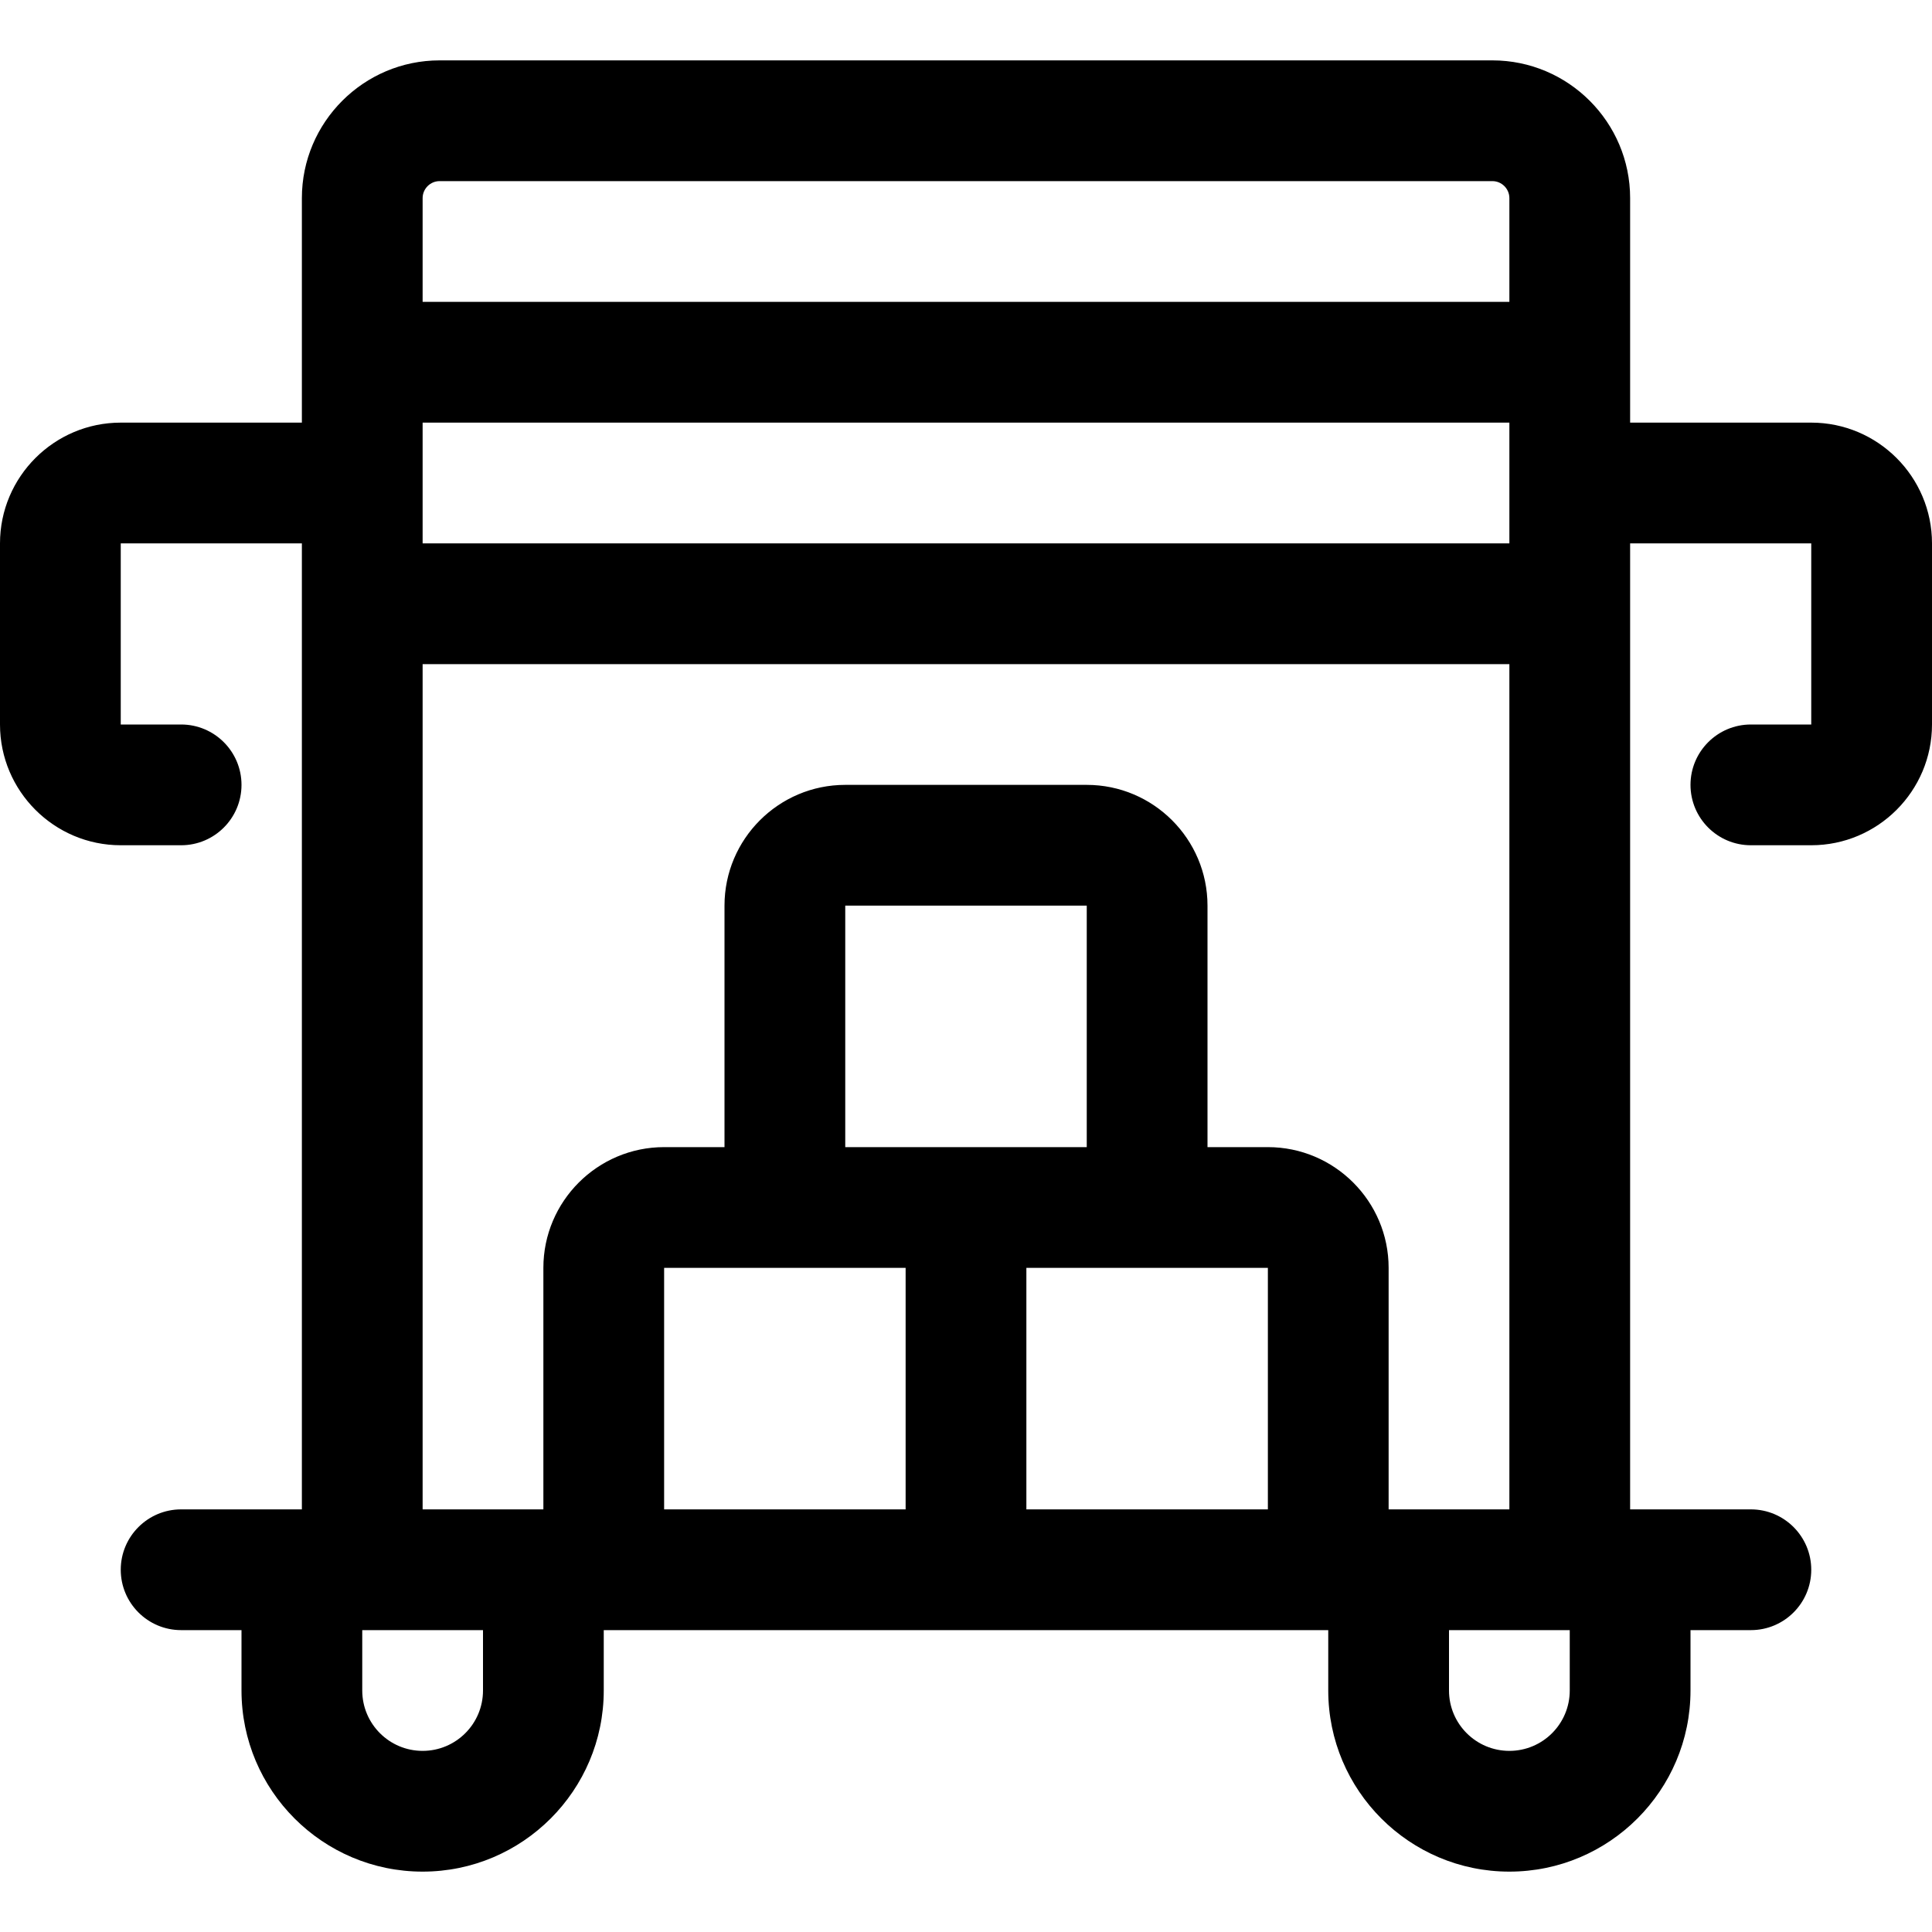 <?xml version="1.0" encoding="utf-8"?>
<!-- Generator: Adobe Illustrator 22.1.0, SVG Export Plug-In . SVG Version: 6.00 Build 0)  -->
<svg version="1.1" id="Layer_1" xmlns="http://www.w3.org/2000/svg" xmlns:xlink="http://www.w3.org/1999/xlink" x="0px" y="0px"
	 viewBox="0 0 24 24" style="enable-background:new 0 0 24 24;" xml:space="preserve">
<title>delivery-truck-boxes</title>
<g>
	<path d="M18.75,23.25c-1.241,0-2.25-1.009-2.25-2.25v-0.75h-9V21c0,1.241-1.009,2.25-2.25,2.25S3,22.241,3,21v-0.75H2.25
		c-0.414,0-0.75-0.336-0.75-0.75s0.336-0.75,0.75-0.75h1.5v-12H1.5V9h0.75C2.664,9,3,9.336,3,9.75S2.664,10.5,2.25,10.5H1.5
		C0.673,10.5,0,9.827,0,9V6.75c0-0.827,0.673-1.5,1.5-1.5h2.25V2.461c0-0.943,0.768-1.711,1.711-1.711h13.078
		c0.943,0,1.711,0.768,1.711,1.711V5.25h2.25c0.827,0,1.5,0.673,1.5,1.5V9c0,0.827-0.673,1.5-1.5,1.5h-0.75
		c-0.414,0-0.75-0.336-0.75-0.75S21.336,9,21.75,9h0.75V6.75h-2.25v12h1.5c0.414,0,0.75,0.336,0.75,0.75s-0.336,0.75-0.75,0.75H21
		V21C21,22.241,19.991,23.25,18.75,23.25z M18,21c0,0.414,0.336,0.75,0.75,0.75S19.5,21.414,19.5,21v-0.75H18V21z M4.5,21
		c0,0.414,0.336,0.75,0.75,0.75S6,21.414,6,21v-0.75H4.5V21z M18.75,18.75V8.25H5.25v10.5h1.5v-3c0-0.827,0.673-1.5,1.5-1.5H9v-3
		c0-0.827,0.673-1.5,1.5-1.5h3c0.827,0,1.5,0.673,1.5,1.5v3h0.75c0.827,0,1.5,0.673,1.5,1.5v3H18.75z M15.75,18.75v-3h-3v3H15.75z
		 M8.25,18.75h3v-3h-3V18.75z M10.5,14.25h3v-3h-3V14.25z M18.75,6.75v-1.5H5.25v1.5H18.75z M18.75,3.75V2.461
		c0-0.116-0.095-0.211-0.211-0.211H5.461c-0.116,0-0.211,0.095-0.211,0.211V3.75H18.75z"/>
</g>
</svg>
